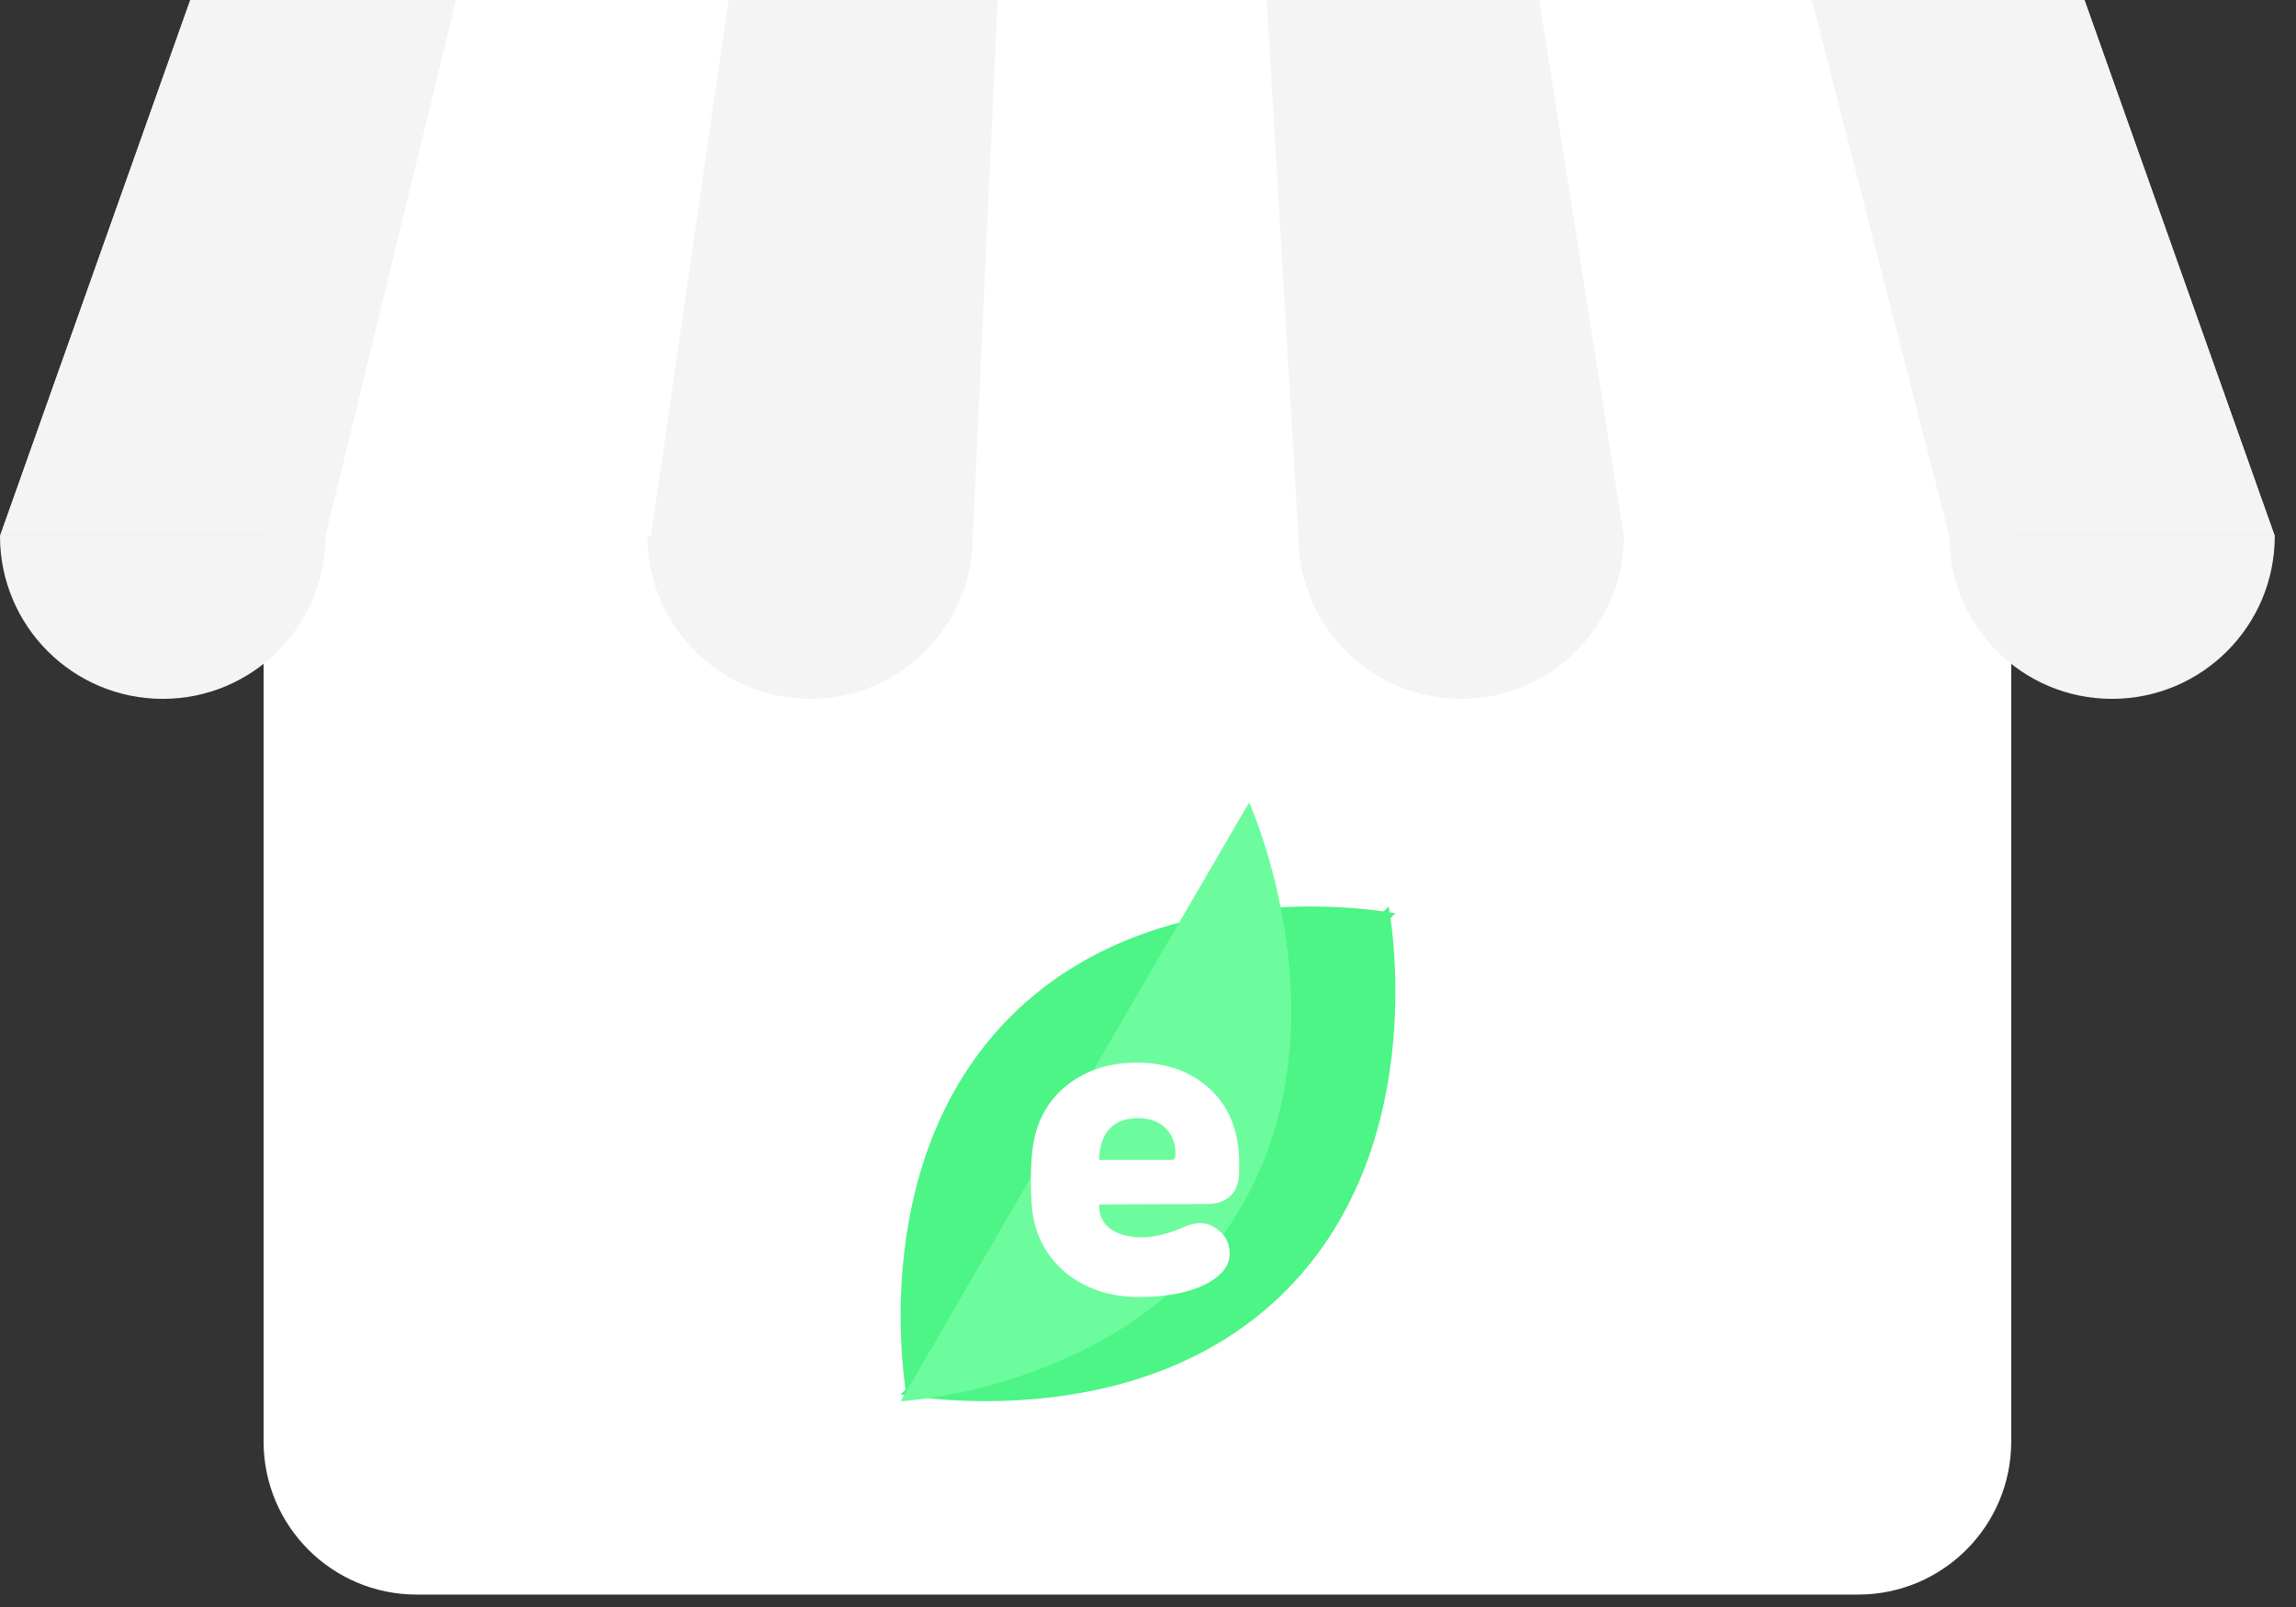 <svg width="60" height="42" viewBox="0 0 60 42" fill="none" xmlns="http://www.w3.org/2000/svg">
<rect x="0" y="0" width="60" height="42" fill="#333333" stroke="none"/>
<path d="M48.558 6.488H10.888C8.679 6.488 6.888 8.279 6.888 10.488V37.675C6.888 39.884 8.679 41.675 10.888 41.675H48.558C50.767 41.675 52.558 39.884 52.558 37.675V10.488C52.558 8.279 50.767 6.488 48.558 6.488Z" fill="white"/>
<path d="M59.445 14.011H0L4.973 0H54.472L59.445 14.011Z" fill="white"/>
<path d="M8.505 14.011H0L4.973 0H11.917L8.505 14.011Z" fill="#F4F4F4"/>
<path d="M25.423 14.011H17.011L19.038 0H26.07L25.423 14.011Z" fill="#F4F4F4"/>
<path d="M42.434 14.011H33.929L33.101 0H40.224L42.434 14.011Z" fill="#F4F4F4"/>
<path d="M59.445 14.011H50.94L47.348 0H54.471L59.445 14.011Z" fill="#F4F4F4"/>
<path d="M8.505 14.012C8.505 16.36 10.409 18.265 12.758 18.265C15.107 18.265 17.011 16.36 17.011 14.012H8.505Z" fill="white"/>
<path d="M16.918 14.012C16.918 16.36 18.822 18.265 21.171 18.265C23.52 18.265 25.424 16.36 25.424 14.012H16.918Z" fill="#F4F4F4"/>
<path d="M25.424 14.012C25.424 16.36 27.328 18.265 29.677 18.265C32.026 18.265 33.93 16.36 33.93 14.012H25.424Z" fill="white"/>
<path d="M33.929 14.012C33.929 16.36 35.833 18.265 38.182 18.265C40.53 18.265 42.434 16.36 42.434 14.012H33.929Z" fill="#F4F4F4"/>
<path d="M42.435 14.012C42.435 16.36 44.339 18.265 46.687 18.265C49.036 18.265 50.94 16.36 50.94 14.012H42.435Z" fill="white"/>
<path d="M50.94 14.012C50.94 16.36 52.843 18.265 55.192 18.265C57.541 18.265 59.445 16.36 59.445 14.012H50.94Z" fill="#F4F4F4"/>
<path d="M0 14.012C0 16.36 1.904 18.265 4.253 18.265C6.602 18.265 8.506 16.36 8.506 14.012H0Z" fill="#F4F4F4"/>
<path d="M23.536 36.443C23.536 36.443 29.681 37.654 33.59 33.745C37.499 29.837 36.288 23.691 36.288 23.691L23.536 36.443Z" fill="#4DF486"/>
<path d="M36.465 23.869C36.465 23.869 30.32 22.658 26.411 26.566C22.502 30.474 23.713 36.62 23.713 36.62L36.465 23.869Z" fill="#4DF486"/>
<path d="M23.536 36.621C23.536 36.621 29.66 36.312 32.451 31.515C35.242 26.718 32.643 20.971 32.643 20.971L23.536 36.621Z" fill="#6CFC9D"/>
<path d="M32.382 30.639C32.382 31.13 32.101 31.468 31.55 31.468L28.727 31.479V31.544C28.727 32.056 29.199 32.339 29.829 32.339C30.155 32.339 30.526 32.252 30.943 32.066C31.269 31.925 31.539 31.936 31.775 32.099C32.011 32.263 32.135 32.481 32.135 32.753C32.135 33.058 31.955 33.309 31.595 33.516C31.156 33.767 30.538 33.898 29.762 33.898C28.997 33.898 28.355 33.679 27.838 33.255C27.332 32.819 27.04 32.263 26.972 31.598C26.927 31.053 26.927 30.563 26.972 30.127C27.039 29.419 27.321 28.841 27.816 28.416C28.322 27.991 28.952 27.773 29.705 27.773C30.504 27.773 31.145 28.013 31.64 28.482C32.135 28.951 32.382 29.593 32.382 30.389V30.639ZM30.605 30.313C30.684 30.313 30.718 30.269 30.718 30.182C30.729 29.615 30.357 29.223 29.739 29.223C29.064 29.223 28.727 29.648 28.727 30.313H30.605Z" fill="white"/>
</svg>
